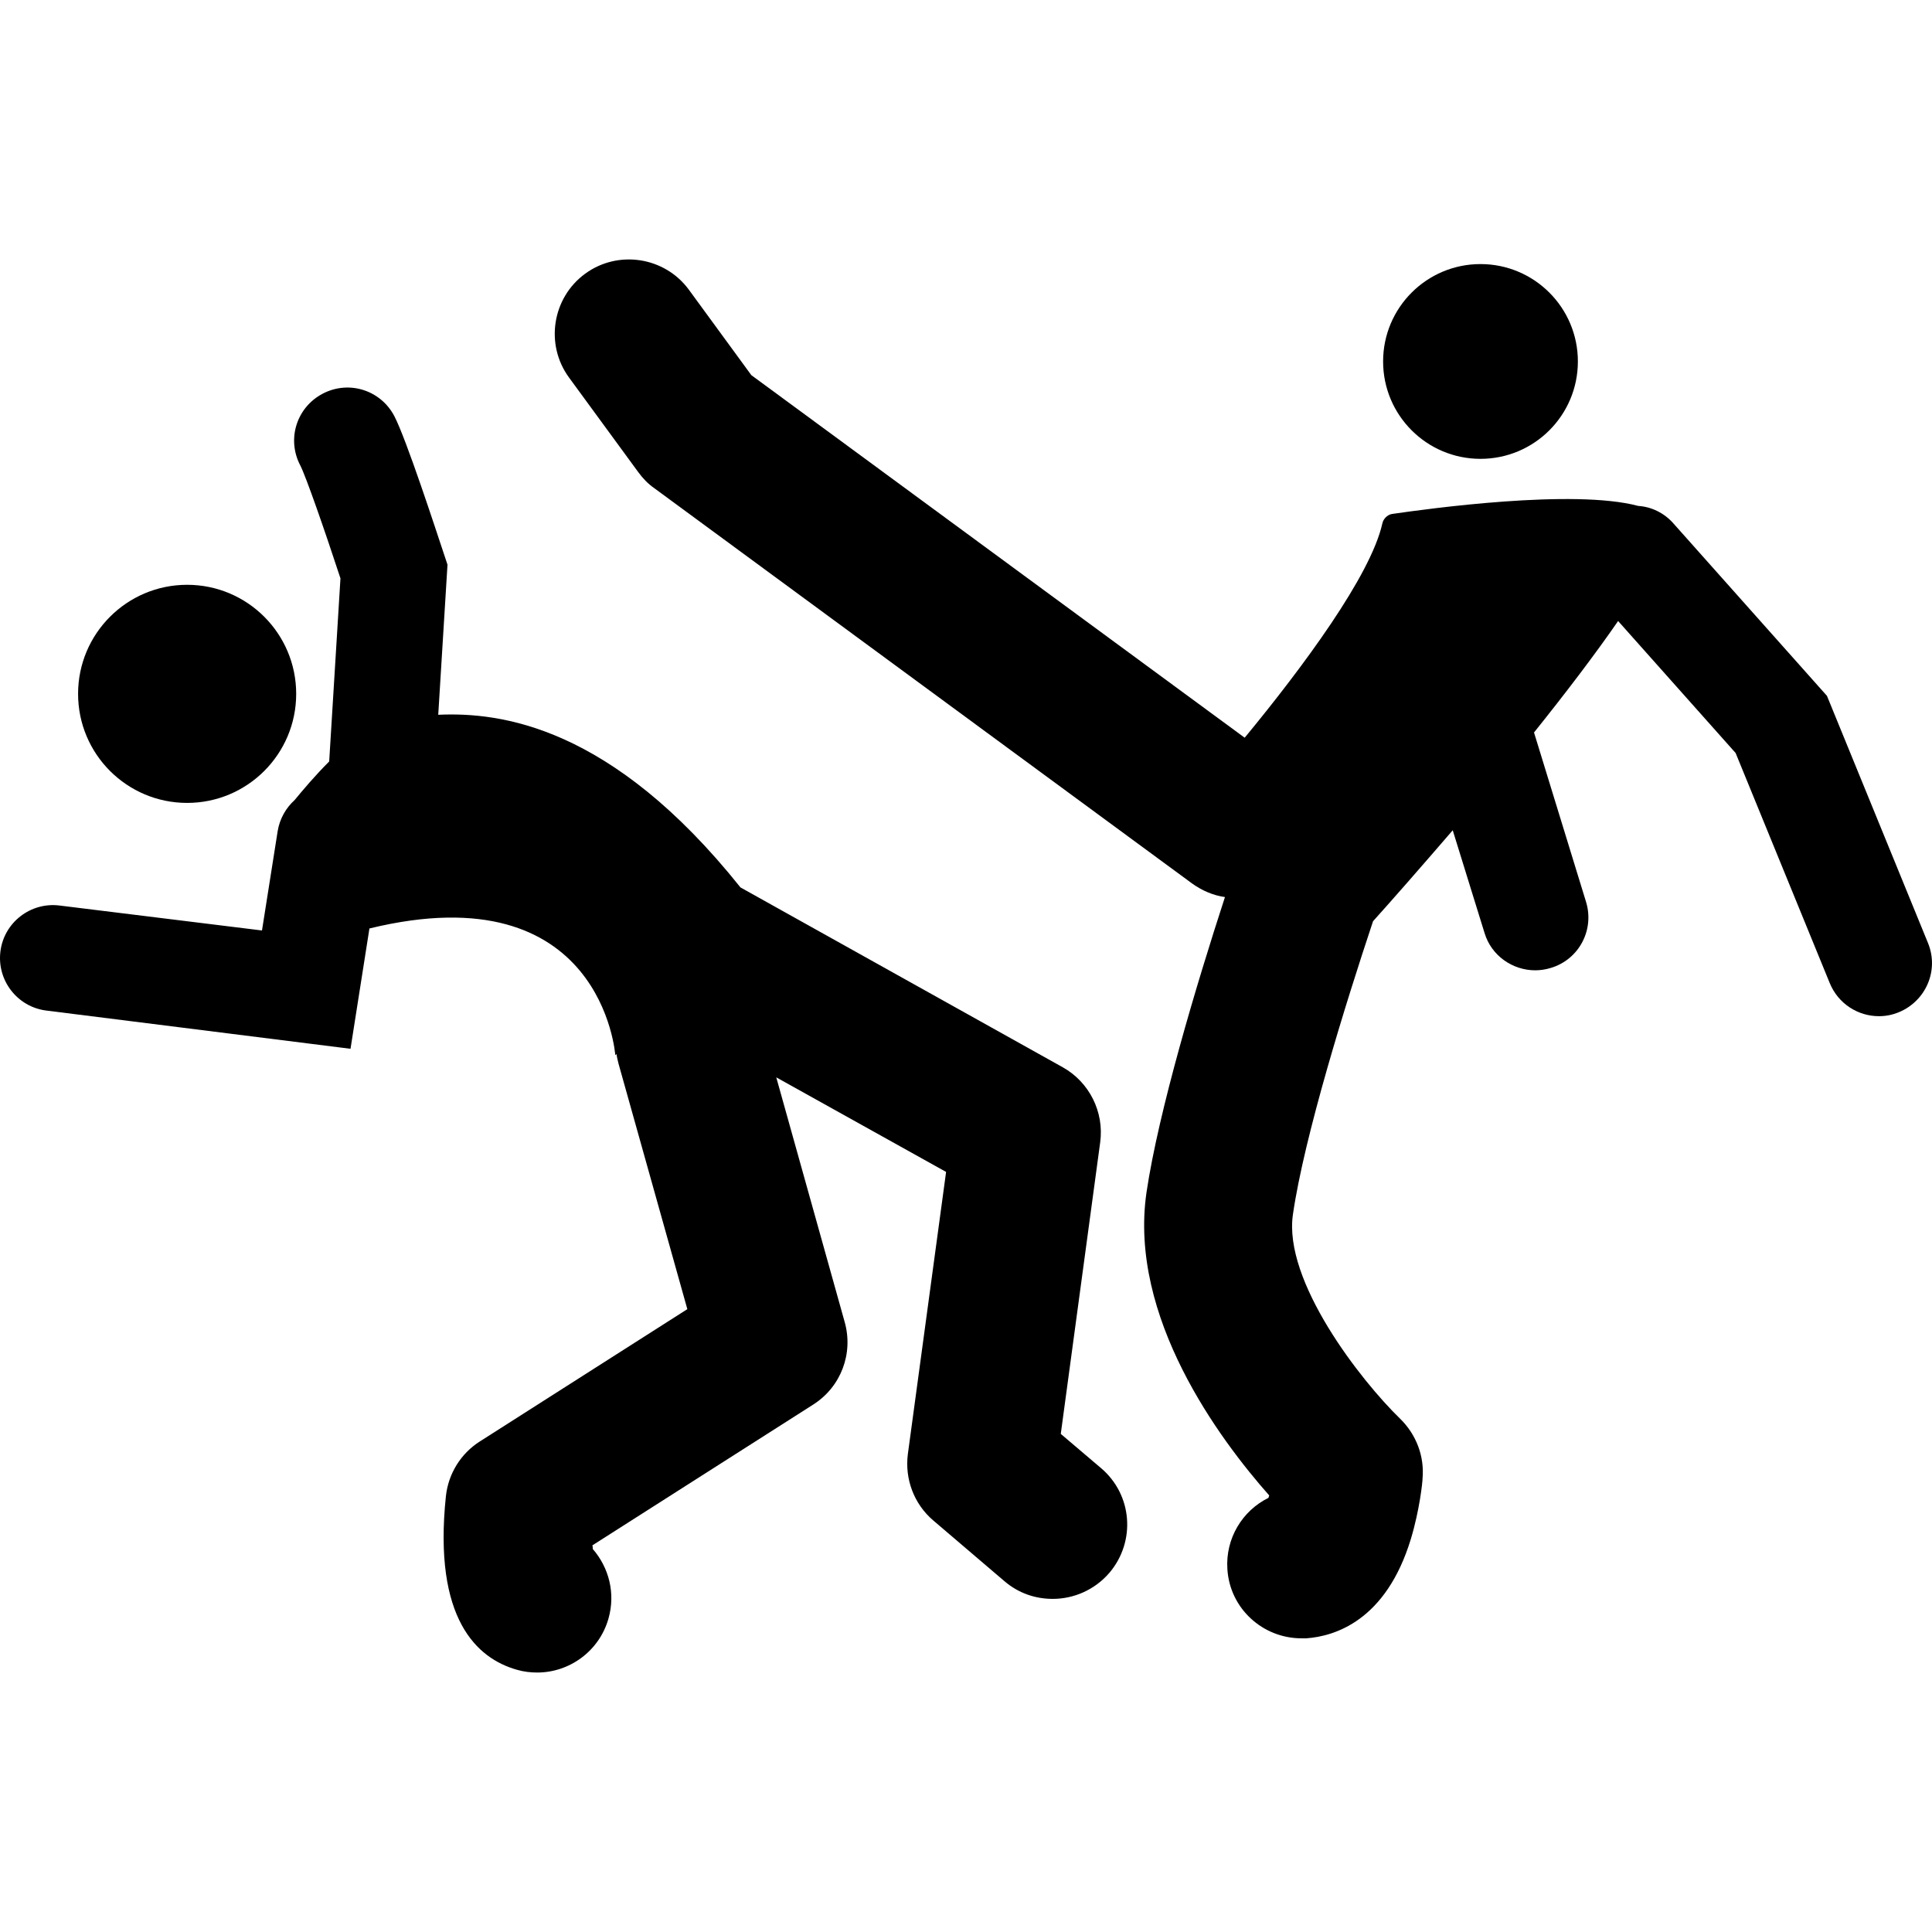 <?xml version="1.0" encoding="iso-8859-1"?>
<!-- Generator: Adobe Illustrator 16.0.0, SVG Export Plug-In . SVG Version: 6.00 Build 0)  -->
<!DOCTYPE svg PUBLIC "-//W3C//DTD SVG 1.1//EN" "http://www.w3.org/Graphics/SVG/1.1/DTD/svg11.dtd">
<svg version="1.1" id="Capa_1" xmlns="http://www.w3.org/2000/svg" xmlns:xlink="http://www.w3.org/1999/xlink" x="0px" y="0px"
	 width="480.102px" height="480.102px" viewBox="0 0 480.102 480.102" style="enable-background:new 0 0 480.102 480.102;"
	 xml:space="preserve">
<g>
	<path d="M87.103,260.623l4.7-29.899c57.9-14.101,61.1,31.5,61.1,31.5l0.3-0.3c0.1,0.8,0.3,1.6,0.5,2.399l17.1,61l-51.6,32.9
		c-4.7,3-7.8,8-8.4,13.6c-3.2,30.601,7.8,40.301,17.6,43.101c1.7,0.5,3.4,0.7,5.1,0.7c8,0,15.4-5.301,17.7-13.4
		c1.8-6.3,0.1-12.7-3.9-17.3c0-0.3,0-0.601-0.1-0.9l54.9-35c6.9-4.4,10-12.7,7.8-20.5l-17-60.8l42.2,23.5l-9.5,70.1
		c-0.8,6.2,1.5,12.4,6.3,16.5l17.699,15.101c3.5,3,7.7,4.399,12,4.399c5.2,0,10.4-2.199,14.101-6.5c6.6-7.8,5.7-19.399-2.101-26
		l-10-8.5l9.801-72.5c1-7.5-2.7-14.899-9.301-18.6l-80.099-44.7c-32.1-40.2-59.7-43.6-75.1-42.9l2.3-37.3l-0.8-2.399
		c-2.2-6.601-9.4-28.7-12.4-34.5c-3.4-6.5-11.3-9-17.8-5.601c-6.5,3.4-9,11.3-5.6,17.8c1.4,2.7,6.1,16.2,10,28.101l-2.8,45.5
		c-3.6,3.6-6.7,7.3-8.6,9.6c-2.1,1.9-3.7,4.601-4.2,7.7l-3.9,24.7l-50.3-6.2c-7.2-0.9-13.8,4.2-14.7,11.4
		c-0.9,7.199,4.2,13.8,11.4,14.699L87.103,260.623z"/>
	<circle cx="367.902" cy="89.823" r="24.2"/>
	<path d="M415.803,130.023c-2.3-2.6-5.5-4.1-8.7-4.3c-16.1-4.3-52.2,0.7-61.2,2c-1.199,0.2-2.199,1.3-2.399,2.399
		c-2.9,12.9-19.601,35.5-34.2,53.2l-122.6-90.1l-15.5-21.2c-6-8.2-17.6-10-25.8-4c-8.2,6-10,17.6-4,25.8l17.2,23.5
		c1.1,1.5,2.4,2.9,4,4l133.6,98.2c2.5,1.8,5.3,3,8.199,3.4c-7.1,21.8-16.499,53.199-19.499,73.399c-4.5,31,18.199,61.4,30.499,75.3
		c-0.1,0.2-0.1,0.4-0.199,0.601c-6.5,3.2-10.7,10.1-10.2,17.7c0.6,9.8,8.8,17.2,18.399,17.2c0.4,0,0.801,0,1.2,0
		c7-0.5,19.8-4.301,26-24.7c2.2-7.301,2.9-14.2,2.9-15c0.5-5.601-1.601-11-5.601-14.9c-9.699-9.4-29.1-34.2-26.6-50.8
		c2.8-19.3,13.1-52.4,19.9-72.8c4.6-5.101,11.699-13.2,19.8-22.601l7.899,25.5c1.7,5.7,7,9.3,12.601,9.3c1.3,0,2.6-0.199,3.899-0.6
		c7-2.1,10.9-9.5,8.7-16.5l-12.899-42c7.699-9.6,15.1-19.3,20.899-27.7l29.2,32.8l23.4,57.2c2.1,5.101,7,8.2,12.199,8.2
		c1.7,0,3.301-0.3,5-1c6.7-2.8,10-10.4,7.2-17.2l-25.1-61.399L415.803,130.023z"/>
	<circle cx="46.503" cy="172.423" r="27.1"/>
</g>
<g>
</g>
<g>
</g>
<g>
</g>
<g>
</g>
<g>
</g>
<g>
</g>
<g>
</g>
<g>
</g>
<g>
</g>
<g>
</g>
<g>
</g>
<g>
</g>
<g>
</g>
<g>
</g>
<g>
</g>
</svg>
